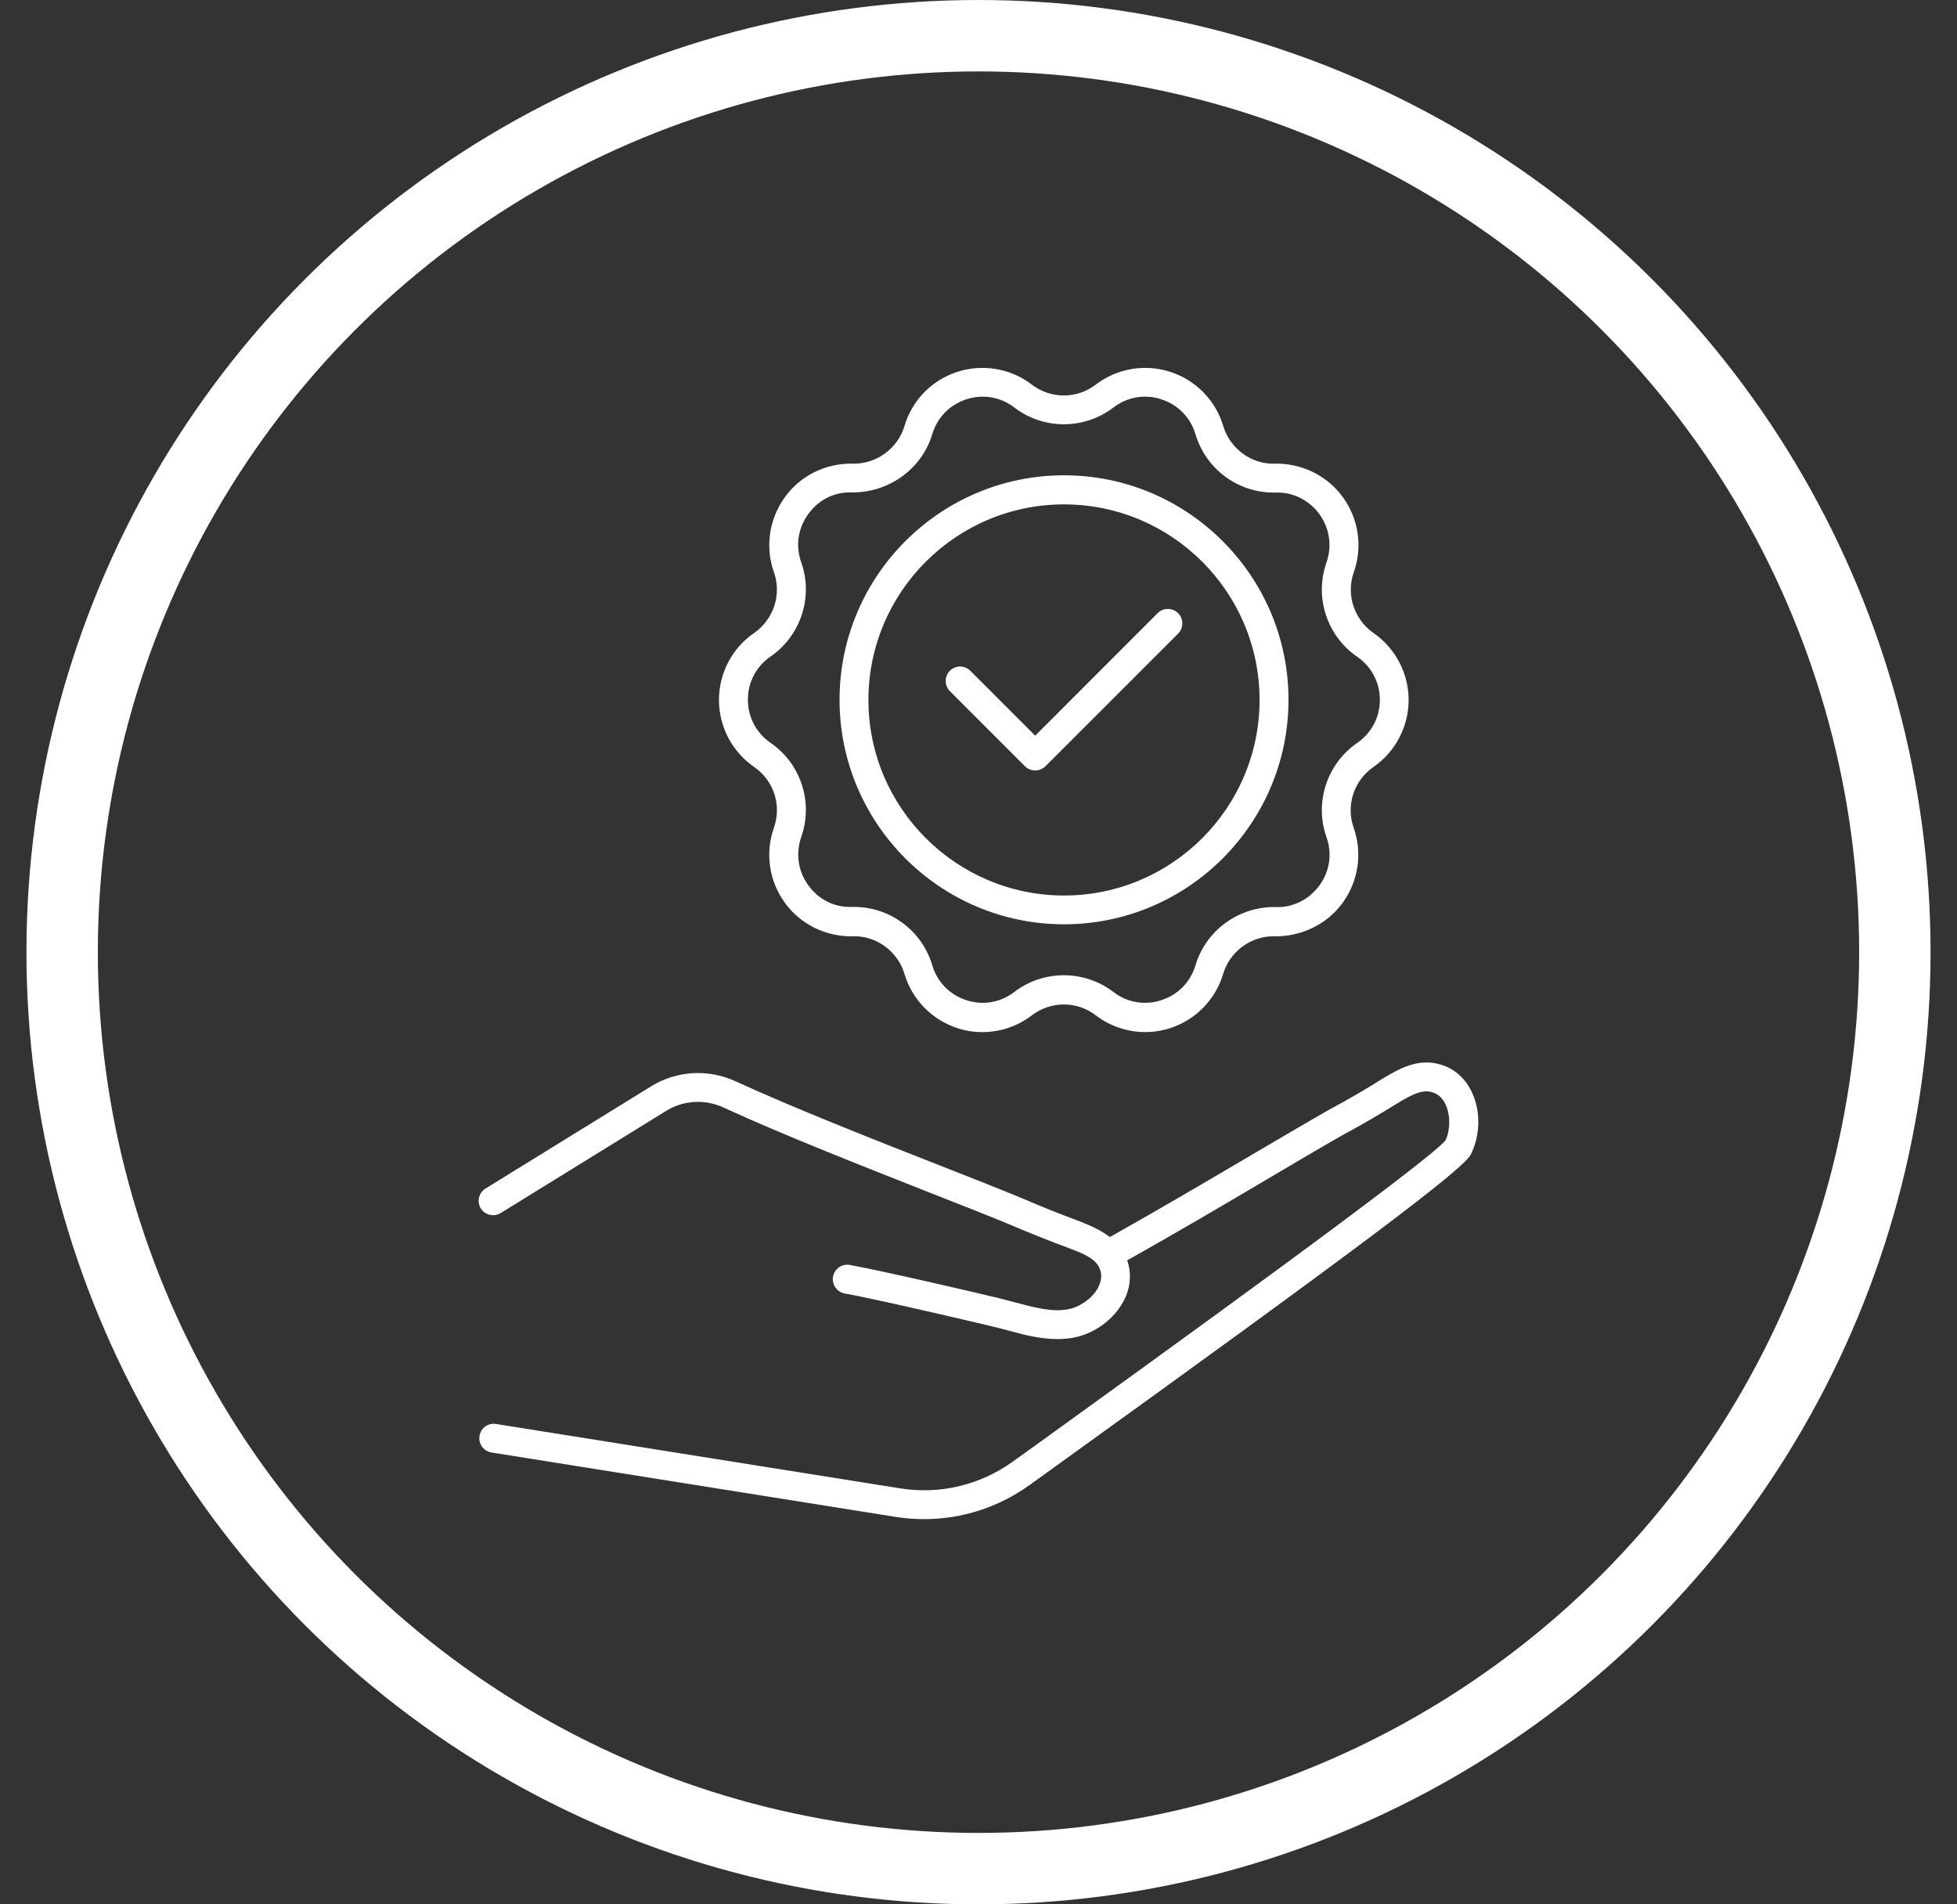 <svg xmlns="http://www.w3.org/2000/svg" width="37" height="36" viewBox="0 0 37 36" fill="none">
<rect x="0" y="0" width="37" height="36" fill="#333333" stroke="none"/>
<path d="M21.887 11.591L19.572 13.907L18.345 12.68C18.239 12.574 18.065 12.574 17.959 12.68C17.853 12.786 17.853 12.96 17.959 13.066L19.379 14.486C19.431 14.538 19.499 14.565 19.572 14.565C19.646 14.565 19.714 14.535 19.765 14.486L22.274 11.978C22.38 11.872 22.38 11.698 22.274 11.591C22.165 11.485 21.994 11.485 21.887 11.591Z" fill="white"/>
<path d="M25.596 10.816C25.765 10.34 25.688 9.81 25.389 9.399C25.093 8.988 24.603 8.754 24.105 8.765C23.67 8.784 23.256 8.485 23.128 8.055C22.984 7.571 22.611 7.187 22.127 7.03C21.646 6.874 21.118 6.964 20.715 7.272C20.361 7.544 19.866 7.544 19.51 7.272C19.11 6.964 18.579 6.874 18.098 7.03C17.616 7.187 17.244 7.568 17.1 8.055C16.972 8.485 16.561 8.776 16.123 8.765C15.614 8.754 15.135 8.988 14.839 9.399C14.542 9.81 14.463 10.338 14.632 10.816C14.782 11.238 14.627 11.709 14.259 11.965C13.843 12.25 13.593 12.726 13.593 13.232C13.593 13.738 13.843 14.212 14.259 14.5C14.629 14.753 14.782 15.224 14.632 15.648C14.463 16.127 14.54 16.655 14.839 17.066C15.135 17.476 15.617 17.71 16.123 17.7C16.561 17.683 16.972 17.98 17.1 18.41C17.244 18.894 17.616 19.277 18.098 19.435C18.253 19.487 18.414 19.511 18.574 19.511C18.909 19.511 19.238 19.402 19.51 19.193C19.866 18.921 20.361 18.921 20.715 19.193C21.118 19.5 21.646 19.593 22.127 19.435C22.609 19.277 22.981 18.896 23.126 18.41C23.253 17.98 23.664 17.686 24.102 17.7C24.597 17.708 25.09 17.476 25.386 17.066C25.683 16.655 25.762 16.127 25.593 15.648C25.444 15.226 25.596 14.756 25.966 14.5C26.382 14.212 26.632 13.738 26.632 13.232C26.632 12.726 26.382 12.253 25.966 11.965C25.601 11.709 25.446 11.238 25.596 10.816ZM25.658 12.414C25.93 12.601 26.088 12.9 26.088 13.23C26.088 13.562 25.93 13.858 25.658 14.046C25.087 14.44 24.848 15.172 25.079 15.825C25.19 16.138 25.142 16.47 24.946 16.739C24.75 17.006 24.44 17.161 24.119 17.147C23.427 17.134 22.802 17.582 22.603 18.246C22.508 18.565 22.274 18.804 21.958 18.907C21.646 19.011 21.311 18.954 21.05 18.752C20.497 18.331 19.728 18.331 19.178 18.752C18.914 18.954 18.582 19.011 18.269 18.907C17.954 18.804 17.72 18.565 17.625 18.246C17.431 17.593 16.828 17.145 16.15 17.145C16.137 17.145 16.123 17.145 16.109 17.145C15.769 17.155 15.475 17.003 15.282 16.736C15.089 16.47 15.04 16.135 15.149 15.822C15.38 15.167 15.141 14.435 14.569 14.043C14.297 13.855 14.14 13.556 14.14 13.227C14.14 12.895 14.297 12.598 14.569 12.411C15.141 12.016 15.38 11.284 15.149 10.632C15.037 10.319 15.086 9.987 15.282 9.717C15.478 9.448 15.772 9.296 16.109 9.309C16.795 9.315 17.426 8.874 17.625 8.21C17.72 7.892 17.954 7.653 18.269 7.549C18.585 7.446 18.917 7.503 19.178 7.704C19.73 8.126 20.497 8.126 21.05 7.704C21.314 7.503 21.646 7.446 21.958 7.549C22.274 7.653 22.508 7.892 22.603 8.21C22.796 8.863 23.4 9.312 24.078 9.312C24.091 9.312 24.105 9.312 24.119 9.312C24.44 9.298 24.752 9.454 24.946 9.72C25.139 9.989 25.188 10.321 25.079 10.634C24.848 11.287 25.087 12.022 25.658 12.414Z" fill="white"/>
<path d="M20.117 8.985C17.777 8.985 15.873 10.889 15.873 13.229C15.873 15.569 17.777 17.473 20.117 17.473C22.456 17.473 24.361 15.569 24.361 13.229C24.361 10.889 22.456 8.985 20.117 8.985ZM20.117 16.929C18.079 16.929 16.419 15.27 16.419 13.232C16.419 11.191 18.079 9.535 20.117 9.535C22.157 9.535 23.814 11.194 23.814 13.232C23.814 15.27 22.157 16.929 20.117 16.929Z" fill="white"/>
<path d="M9.468 22.931L12.597 20.999C12.923 20.798 13.329 20.774 13.685 20.939C14.776 21.443 16.319 22.049 17.556 22.537C18.185 22.784 18.742 23.002 19.137 23.168C19.485 23.317 19.85 23.462 20.223 23.6C20.476 23.698 20.715 23.788 20.794 23.987C20.837 24.098 20.826 24.218 20.759 24.346C20.652 24.541 20.429 24.702 20.206 24.748C19.896 24.811 19.559 24.718 19.202 24.623C19.099 24.596 18.998 24.569 18.9 24.544C18.381 24.419 16.672 24.022 16.068 23.913C15.921 23.886 15.777 23.984 15.75 24.134C15.723 24.283 15.823 24.425 15.97 24.452C16.531 24.552 18.179 24.936 18.773 25.078C18.868 25.099 18.963 25.127 19.058 25.151C19.346 25.23 19.665 25.314 19.991 25.314C20.097 25.314 20.206 25.306 20.312 25.284C20.699 25.205 21.052 24.947 21.237 24.607C21.376 24.354 21.398 24.076 21.311 23.826C22.179 23.339 23.123 22.787 23.963 22.289C24.532 21.952 25.041 21.652 25.405 21.446C25.767 21.252 26.104 21.054 26.431 20.85C26.7 20.689 26.891 20.591 27.078 20.648C27.192 20.681 27.28 20.763 27.337 20.893C27.427 21.097 27.418 21.375 27.329 21.557C27.01 21.962 21.822 25.703 19.605 27.303L19.153 27.627C18.53 28.076 17.769 28.258 17.01 28.135L9.378 26.919C9.226 26.895 9.09 26.995 9.066 27.145C9.041 27.295 9.144 27.433 9.291 27.458L16.922 28.674C17.108 28.704 17.29 28.718 17.472 28.718C18.188 28.718 18.884 28.494 19.474 28.067L19.923 27.744C25.672 23.606 27.658 22.112 27.807 21.826C27.984 21.47 27.998 21.029 27.84 20.673C27.718 20.395 27.5 20.2 27.239 20.126C26.809 19.993 26.447 20.208 26.123 20.401C25.827 20.589 25.5 20.779 25.144 20.97C24.771 21.182 24.262 21.481 23.689 21.818C22.829 22.324 21.863 22.893 20.984 23.385C20.805 23.249 20.595 23.16 20.399 23.083C20.048 22.953 19.692 22.811 19.352 22.664C18.949 22.496 18.389 22.275 17.758 22.028C16.525 21.544 14.991 20.939 13.914 20.444C13.391 20.202 12.793 20.238 12.309 20.537L9.18 22.468C9.052 22.547 9.011 22.716 9.09 22.844C9.172 22.972 9.34 23.01 9.468 22.931Z" fill="white"/>
<circle cx="18.5" cy="18" r="17.325" stroke="white" stroke-width="1.35"/>
</svg>